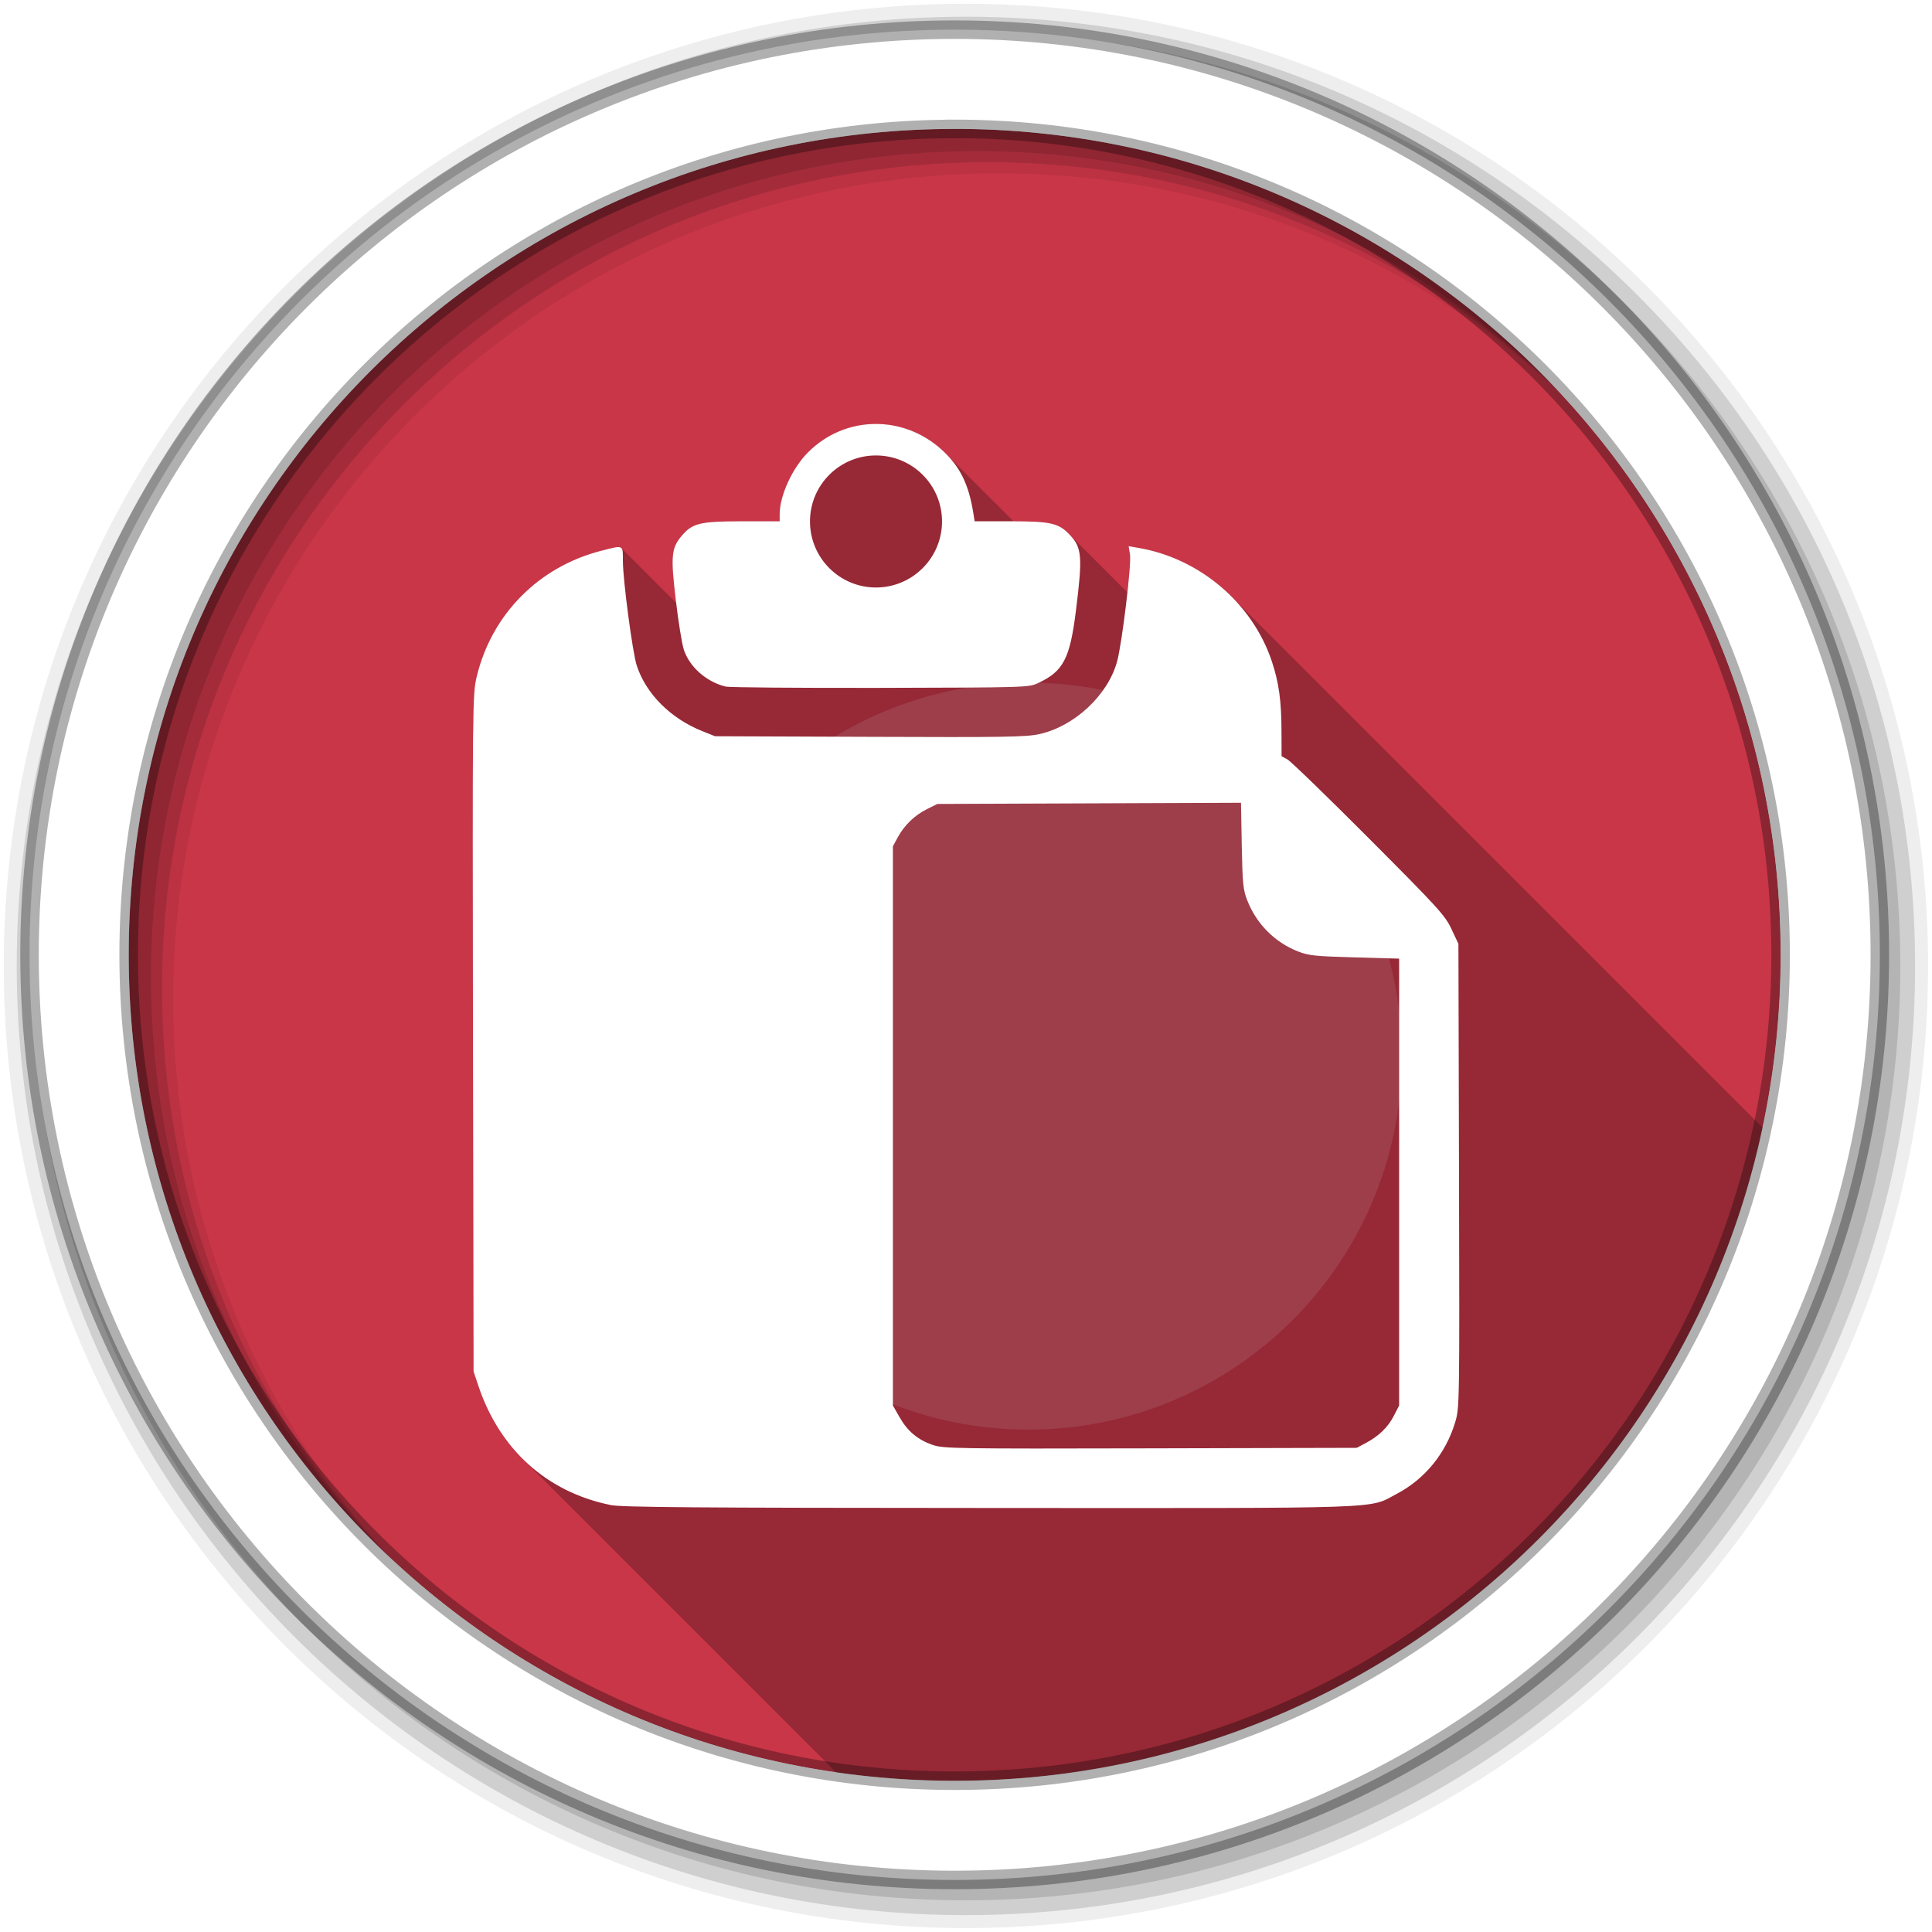 <svg height="512" viewBox="0 0 512 512" width="512" xmlns="http://www.w3.org/2000/svg">
 <filter id="a" height="2.234" width="2.234" x="-.62" y="-.62">
  <feGaussianBlur stdDeviation="56.548"/>
 </filter>
 <path d="m471.93 253.06c0 120.9-98.008 218.9-218.9 218.9-120.9 0-218.9-98.008-218.9-218.9 0-120.9 98.008-218.9 218.9-218.9 120.9 0 218.9 98.008 218.9 218.9" fill="#c93648" fill-rule="evenodd"/>
 <path d="m363.01 253.06c0 60.743-49.242 109.98-109.98 109.98-60.743 0-109.98-49.242-109.98-109.98 0-60.743 49.242-109.98 109.98-109.98 60.743 0 109.98 49.242 109.98 109.98" fill="#ffffff" fill-rule="evenodd" filter="url(#a)" opacity=".38" transform="matrix(.9 0 0 .9 44.802 52.136)"/>
 <g fill-rule="evenodd" transform="matrix(3.543 0 0 3.543 -.004 -0)">
  <path d="m72.25.282c-39.746 0-71.967 32.22-71.967 71.967 0 39.746 32.22 71.967 71.967 71.967 39.746 0 71.967-32.22 71.967-71.967 0-39.746-32.22-71.967-71.967-71.967m2.491 12.681c34.12 0 61.777 27.657 61.777 61.777s-27.657 61.777-61.777 61.777-61.786-27.657-61.786-61.777 27.666-61.777 61.786-61.777" fill-opacity=".067"/>
  <g fill-opacity=".129">
   <path d="m72.25 1.251c-39.21 0-70.998 31.787-70.998 70.998 0 39.21 31.787 70.998 70.998 70.998 39.21 0 70.998-31.787 70.998-70.998 0-39.21-31.787-70.998-70.998-70.998m1.661 10.881c34.12 0 61.777 27.657 61.777 61.777s-27.657 61.777-61.777 61.777-61.786-27.657-61.786-61.777 27.666-61.777 61.786-61.777"/>
   <path d="m72.25 2.358c-38.6 0-69.891 31.29-69.891 69.891 0 38.6 31.29 69.891 69.891 69.891 38.6 0 69.891-31.29 69.891-69.891 0-38.6-31.29-69.891-69.891-69.891m.83 8.944c34.12 0 61.777 27.657 61.777 61.777s-27.657 61.777-61.777 61.777-61.786-27.657-61.786-61.777 27.666-61.777 61.786-61.777"/>
  </g>
  <path d="m71.41 2.218c-38.22 0-69.2 30.981-69.2 69.2 0 38.22 30.981 69.2 69.2 69.2 38.22 0 69.2-30.981 69.2-69.2 0-38.22-30.981-69.2-69.2-69.2zm0 7.422c34.12 0 61.777 27.657 61.777 61.777s-27.657 61.777-61.777 61.777-61.786-27.65-61.786-61.773c0-34.12 27.666-61.777 61.786-61.777z" fill="#ffffff" stroke="#000000" stroke-opacity=".31" stroke-width="1.384"/>
 </g>
 <path d="m231.78 112.35c-6.39.09-12.71 2.59-17.62 7.5-4.2 4.19-7.54 11.49-7.54 16.43v1.86h-9.97c-11.15.02-13.17.51-16 3.86-2.74 3.27-2.95 5.33-1.57 16.9.03.29.07.58.11.87l-14.52-14.52c-.57-.57-1.96-.16-5.32.7-16.62 4.25-29.1 16.89-33.04 33.47-1.07 4.53-1.12 6.88-.97 94.36l.16 89.69 1.32 3.95c2.56 7.57 6.5 14 11.6 19.1l83.19 83.19c10.26 1.48 20.75 2.25 31.42 2.25 105.19 0 193.04-74.19 214.09-173.11l-140.83-140.82c-6.63-6.64-15.31-11.29-24.75-12.86l-2.45-.43.36 2.2c.18 1.06-.15 5.21-.67 10.06l-15.66-15.66c-2.7-2.7-5.03-3.16-14.54-3.19l-17.96-17.96c-.27-.27-.55-.54-.84-.81-5.16-4.78-11.61-7.11-18-7.03z" opacity=".25"/>
 <path d="m231.78 112.35c-6.39.085-12.708 2.585-17.62 7.497-4.2 4.196-7.542 11.49-7.542 16.43v1.863h-9.966c-11.15.017-13.174.504-16.004 3.861-2.741 3.264-2.946 5.325-1.571 16.902.679 5.711 1.627 11.633 2.11 13.153 1.471 4.635 5.966 8.625 11.111 9.899.924.228 19.354.385 40.963.337 38.587-.092 39.336-.108 41.816-1.257 6.741-3.134 8.47-6.452 10.078-19.371 1.752-14.081 1.559-16.492-1.549-19.819-3.011-3.22-4.989-3.687-15.645-3.704h-9.674l-.337-2.11c-1.221-7.666-3.508-12.338-8.17-16.655-5.161-4.779-11.611-7.111-18.001-7.026zm.359 8.35c9.659 0 17.508 7.826 17.508 17.485s-7.848 17.508-17.508 17.508c-9.659 0-17.485-7.848-17.485-17.508 0-9.659 7.826-17.485 17.485-17.485zm66.955 24.039l.359 2.2c.438 2.59-2.104 23.648-3.434 28.439-2.472 8.9-11.291 17.111-20.583 19.169-3.493.776-9.236.859-44.981.718l-40.963-.157-3.367-1.347c-8.42-3.376-14.885-9.829-17.373-17.35-1.109-3.348-3.681-22.747-3.681-27.743 0-4.369.265-4.247-5.724-2.716-16.619 4.253-29.101 16.889-33.04 33.466-1.073 4.528-1.114 6.887-.965 94.361l.157 89.692 1.324 3.95c5.664 16.757 18.127 27.965 34.88 31.401l.022.022c2.943.606 22.076.75 100.44.786 107.5.048 100.3.291 107.99-3.748 7.424-3.9 12.985-10.694 15.465-18.922 1.17-3.91 1.182-4.272 1.032-65.384l-.157-61.456-1.863-3.95c-1.7-3.613-3.447-5.519-21.884-24.017-11.022-11.058-20.741-20.469-21.593-20.919l-1.526-.83-.022-6.577c-.015-8.075-.69-12.96-2.559-18.562-5.153-15.467-19.201-27.382-35.509-30.1l-2.447-.426zm29.785 68.01l.202 11.38c.198 10.145.364 11.723 1.481 14.545 2.453 6.205 7.289 11.068 13.422 13.467 2.854 1.113 4.598 1.286 15.016 1.571l11.784.337v118.42l-1.392 2.716c-1.556 3.044-3.949 5.365-7.474 7.25l-2.379 1.257-54.7.135c-51.891.125-54.89.06-57.708-.92-3.943-1.371-6.635-3.624-8.754-7.362l-1.751-3.075v-148.19l1.279-2.357c1.712-3.2 4.501-5.904 7.789-7.519l2.716-1.347 40.245-.157 40.222-.157z" fill="#ffffff"/>
</svg>
